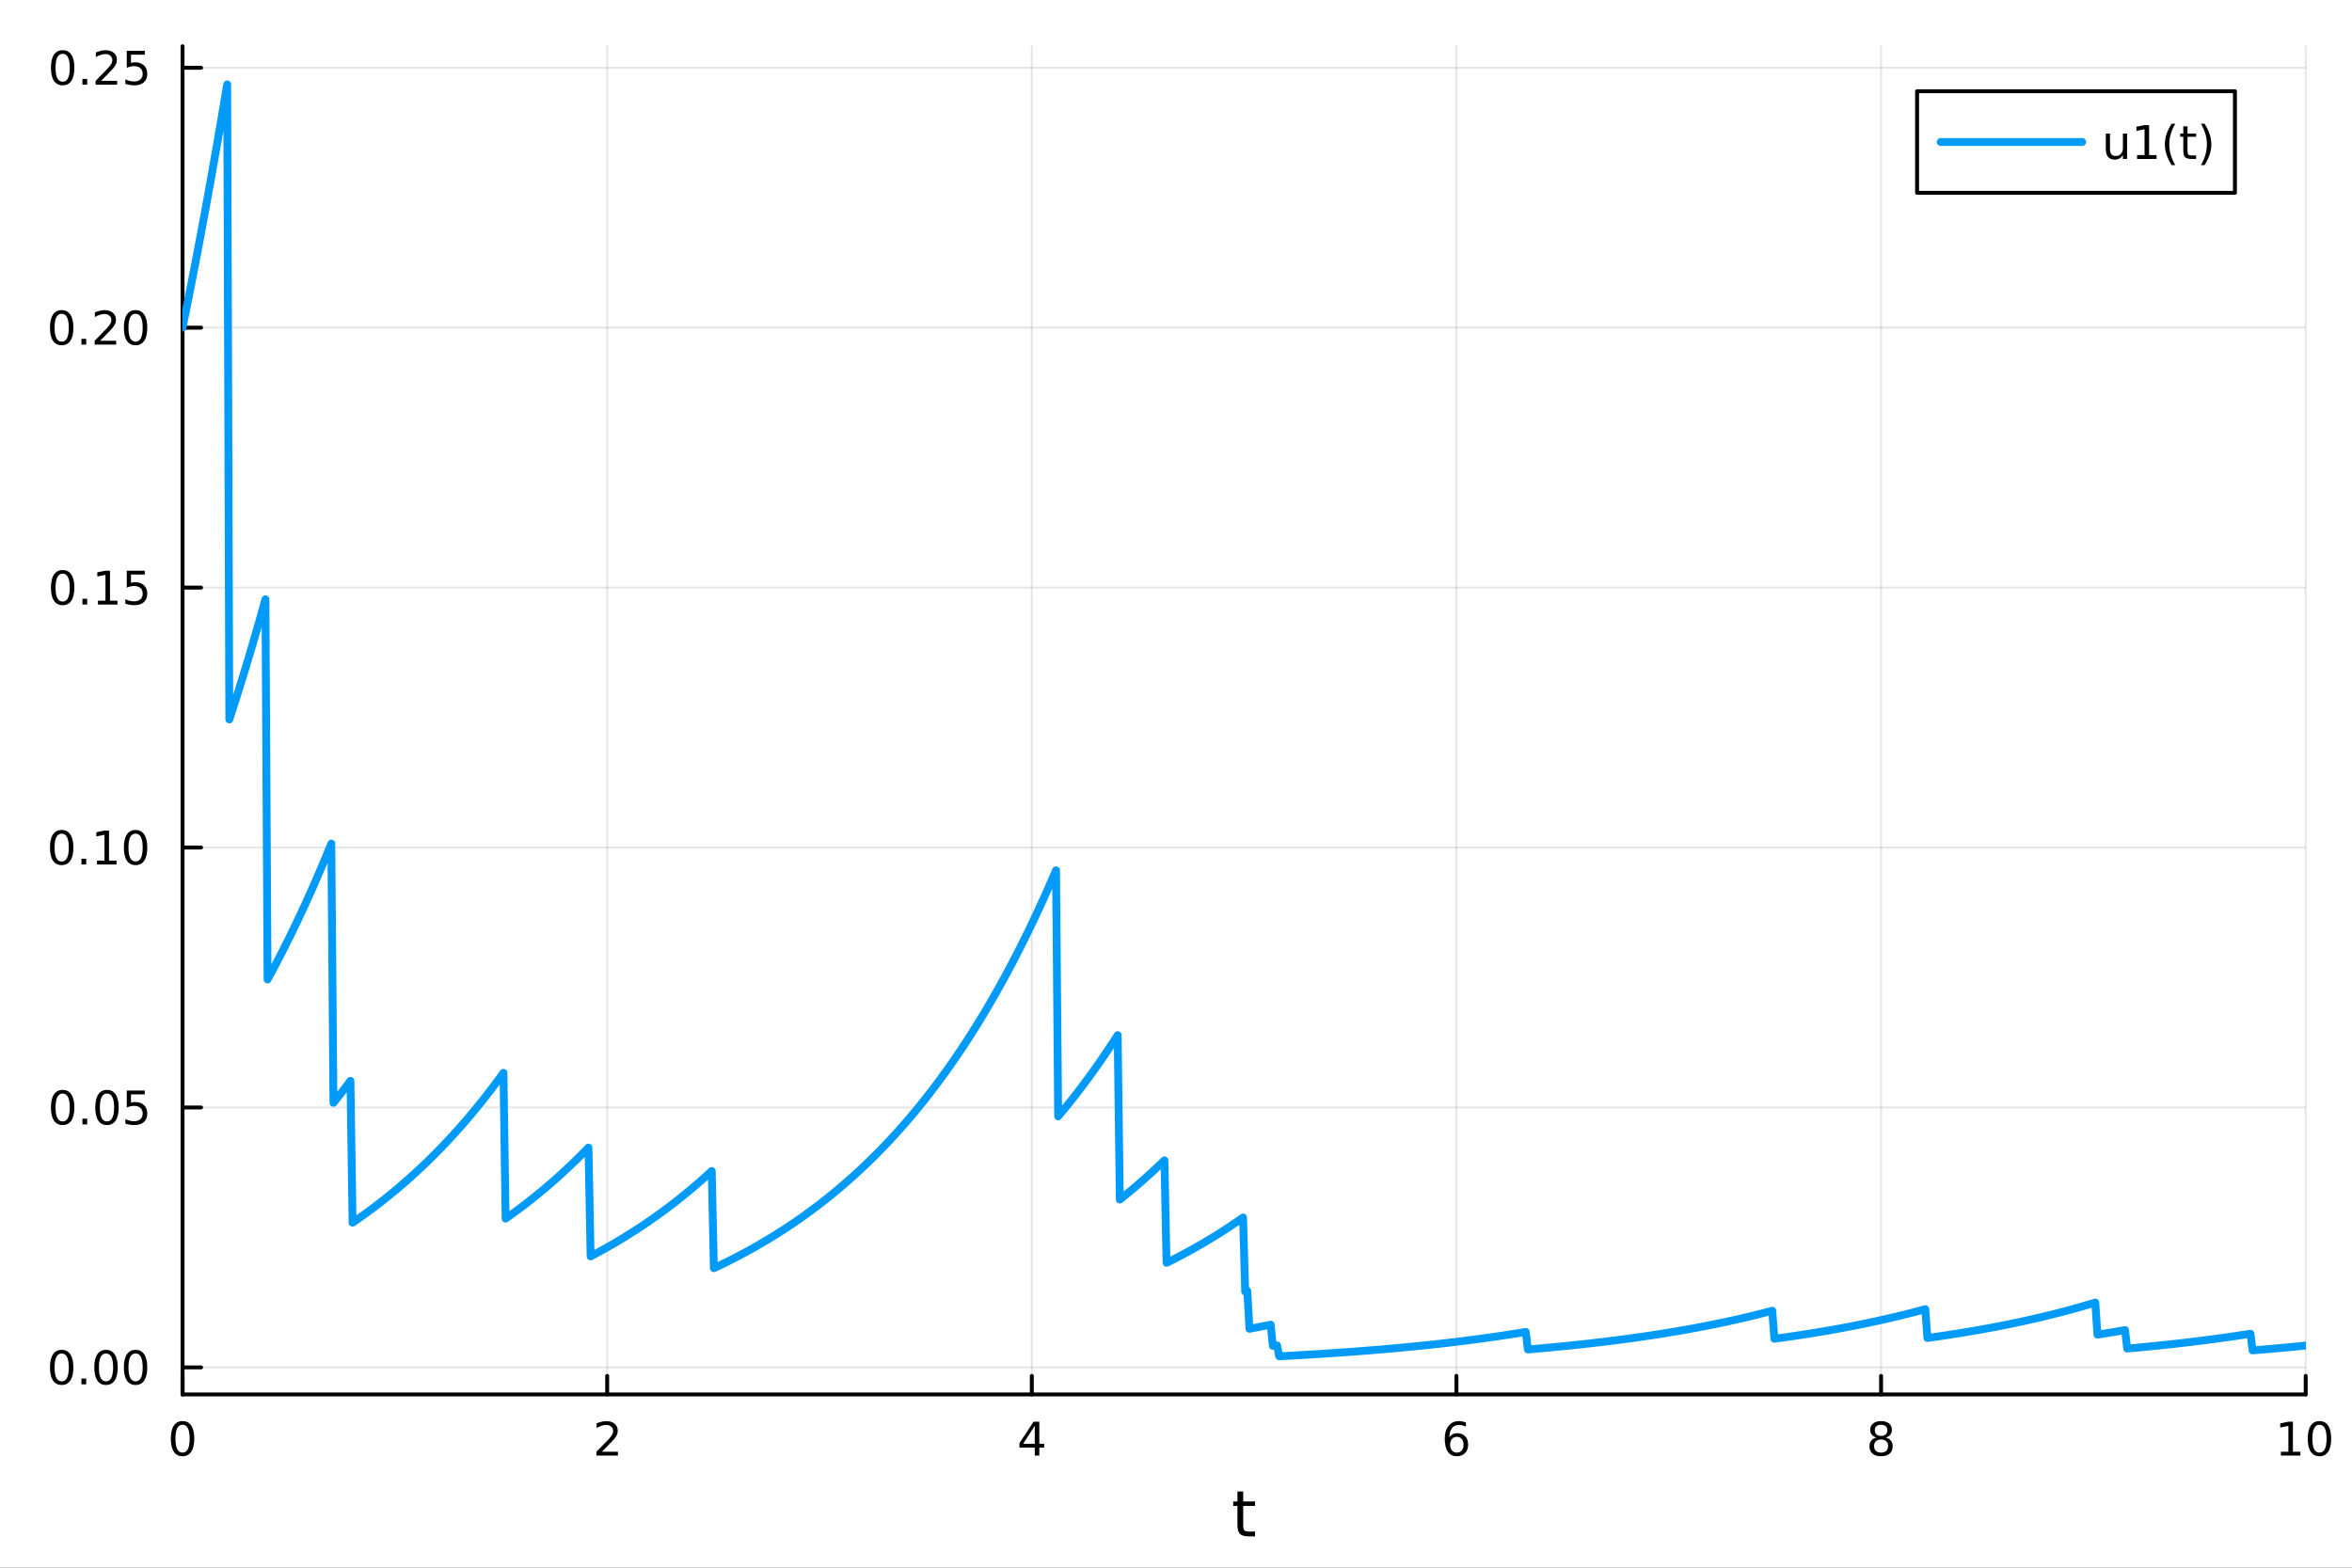 <?xml version="1.0" encoding="utf-8"?>
<svg xmlns="http://www.w3.org/2000/svg" xmlns:xlink="http://www.w3.org/1999/xlink" width="600" height="400" viewBox="0 0 2400 1600">
<rect x="0" y="0" width="2400" height="1600" fill="#333333" stroke="none"/>
<defs>
  <clipPath id="clip630">
    <rect x="0" y="0" width="2400" height="1600"/>
  </clipPath>
</defs>
<path clip-path="url(#clip630)" d="M0 1600 L2400 1600 L2400 0 L0 0  Z" fill="#ffffff" fill-rule="evenodd" fill-opacity="1"/>
<defs>
  <clipPath id="clip631">
    <rect x="480" y="0" width="1681" height="1600"/>
  </clipPath>
</defs>
<path clip-path="url(#clip630)" d="M186.274 1423.18 L2352.76 1423.18 L2352.76 47.244 L186.274 47.244  Z" fill="#ffffff" fill-rule="evenodd" fill-opacity="1"/>
<defs>
  <clipPath id="clip632">
    <rect x="186" y="47" width="2167" height="1377"/>
  </clipPath>
</defs>
<polyline clip-path="url(#clip632)" style="stroke:#000000; stroke-linecap:round; stroke-linejoin:round; stroke-width:2; stroke-opacity:0.1; fill:none" points="186.274,1423.18 186.274,47.244 "/>
<polyline clip-path="url(#clip632)" style="stroke:#000000; stroke-linecap:round; stroke-linejoin:round; stroke-width:2; stroke-opacity:0.1; fill:none" points="619.57,1423.18 619.57,47.244 "/>
<polyline clip-path="url(#clip632)" style="stroke:#000000; stroke-linecap:round; stroke-linejoin:round; stroke-width:2; stroke-opacity:0.1; fill:none" points="1052.87,1423.18 1052.87,47.244 "/>
<polyline clip-path="url(#clip632)" style="stroke:#000000; stroke-linecap:round; stroke-linejoin:round; stroke-width:2; stroke-opacity:0.1; fill:none" points="1486.16,1423.18 1486.16,47.244 "/>
<polyline clip-path="url(#clip632)" style="stroke:#000000; stroke-linecap:round; stroke-linejoin:round; stroke-width:2; stroke-opacity:0.1; fill:none" points="1919.46,1423.18 1919.46,47.244 "/>
<polyline clip-path="url(#clip632)" style="stroke:#000000; stroke-linecap:round; stroke-linejoin:round; stroke-width:2; stroke-opacity:0.1; fill:none" points="2352.76,1423.18 2352.76,47.244 "/>
<polyline clip-path="url(#clip630)" style="stroke:#000000; stroke-linecap:round; stroke-linejoin:round; stroke-width:4; stroke-opacity:1; fill:none" points="186.274,1423.18 2352.76,1423.18 "/>
<polyline clip-path="url(#clip630)" style="stroke:#000000; stroke-linecap:round; stroke-linejoin:round; stroke-width:4; stroke-opacity:1; fill:none" points="186.274,1423.18 186.274,1404.28 "/>
<polyline clip-path="url(#clip630)" style="stroke:#000000; stroke-linecap:round; stroke-linejoin:round; stroke-width:4; stroke-opacity:1; fill:none" points="619.57,1423.18 619.57,1404.28 "/>
<polyline clip-path="url(#clip630)" style="stroke:#000000; stroke-linecap:round; stroke-linejoin:round; stroke-width:4; stroke-opacity:1; fill:none" points="1052.87,1423.18 1052.87,1404.28 "/>
<polyline clip-path="url(#clip630)" style="stroke:#000000; stroke-linecap:round; stroke-linejoin:round; stroke-width:4; stroke-opacity:1; fill:none" points="1486.16,1423.18 1486.16,1404.28 "/>
<polyline clip-path="url(#clip630)" style="stroke:#000000; stroke-linecap:round; stroke-linejoin:round; stroke-width:4; stroke-opacity:1; fill:none" points="1919.46,1423.18 1919.46,1404.28 "/>
<polyline clip-path="url(#clip630)" style="stroke:#000000; stroke-linecap:round; stroke-linejoin:round; stroke-width:4; stroke-opacity:1; fill:none" points="2352.76,1423.18 2352.76,1404.28 "/>
<path clip-path="url(#clip630)" d="M186.274 1454.1 Q182.663 1454.1 180.834 1457.66 Q179.029 1461.2 179.029 1468.33 Q179.029 1475.44 180.834 1479.01 Q182.663 1482.55 186.274 1482.55 Q189.908 1482.55 191.714 1479.01 Q193.542 1475.44 193.542 1468.33 Q193.542 1461.2 191.714 1457.66 Q189.908 1454.1 186.274 1454.1 M186.274 1450.39 Q192.084 1450.39 195.14 1455 Q198.218 1459.58 198.218 1468.33 Q198.218 1477.06 195.14 1481.67 Q192.084 1486.25 186.274 1486.25 Q180.464 1486.25 177.385 1481.67 Q174.33 1477.06 174.33 1468.33 Q174.33 1459.58 177.385 1455 Q180.464 1450.39 186.274 1450.39 Z" fill="#000000" fill-rule="nonzero" fill-opacity="1" /><path clip-path="url(#clip630)" d="M614.223 1481.64 L630.543 1481.64 L630.543 1485.58 L608.598 1485.58 L608.598 1481.64 Q611.26 1478.89 615.844 1474.26 Q620.45 1469.61 621.631 1468.27 Q623.876 1465.74 624.756 1464.01 Q625.658 1462.25 625.658 1460.56 Q625.658 1457.8 623.714 1456.07 Q621.793 1454.33 618.691 1454.33 Q616.492 1454.33 614.038 1455.09 Q611.607 1455.86 608.83 1457.41 L608.83 1452.69 Q611.654 1451.55 614.107 1450.97 Q616.561 1450.39 618.598 1450.39 Q623.969 1450.39 627.163 1453.08 Q630.357 1455.77 630.357 1460.26 Q630.357 1462.39 629.547 1464.31 Q628.76 1466.2 626.654 1468.8 Q626.075 1469.47 622.973 1472.69 Q619.871 1475.88 614.223 1481.64 Z" fill="#000000" fill-rule="nonzero" fill-opacity="1" /><path clip-path="url(#clip630)" d="M1055.88 1455.09 L1044.07 1473.54 L1055.88 1473.54 L1055.88 1455.09 M1054.65 1451.02 L1060.53 1451.02 L1060.53 1473.54 L1065.46 1473.54 L1065.46 1477.43 L1060.53 1477.43 L1060.53 1485.58 L1055.88 1485.58 L1055.88 1477.43 L1040.27 1477.43 L1040.27 1472.92 L1054.65 1451.02 Z" fill="#000000" fill-rule="nonzero" fill-opacity="1" /><path clip-path="url(#clip630)" d="M1486.57 1466.44 Q1483.42 1466.44 1481.57 1468.59 Q1479.74 1470.74 1479.74 1474.49 Q1479.74 1478.22 1481.57 1480.39 Q1483.42 1482.55 1486.57 1482.55 Q1489.72 1482.55 1491.55 1480.39 Q1493.4 1478.22 1493.4 1474.49 Q1493.4 1470.74 1491.55 1468.59 Q1489.72 1466.44 1486.57 1466.44 M1495.85 1451.78 L1495.85 1456.04 Q1494.09 1455.21 1492.29 1454.77 Q1490.5 1454.33 1488.74 1454.33 Q1484.11 1454.33 1481.66 1457.45 Q1479.23 1460.58 1478.88 1466.9 Q1480.25 1464.89 1482.31 1463.82 Q1484.37 1462.73 1486.85 1462.73 Q1492.05 1462.73 1495.06 1465.9 Q1498.1 1469.05 1498.1 1474.49 Q1498.1 1479.82 1494.95 1483.03 Q1491.8 1486.25 1486.57 1486.25 Q1480.57 1486.25 1477.4 1481.67 Q1474.23 1477.06 1474.23 1468.33 Q1474.23 1460.14 1478.12 1455.28 Q1482.01 1450.39 1488.56 1450.39 Q1490.32 1450.39 1492.1 1450.74 Q1493.91 1451.09 1495.85 1451.78 Z" fill="#000000" fill-rule="nonzero" fill-opacity="1" /><path clip-path="url(#clip630)" d="M1919.46 1469.17 Q1916.13 1469.17 1914.2 1470.95 Q1912.31 1472.73 1912.31 1475.86 Q1912.31 1478.98 1914.2 1480.77 Q1916.13 1482.55 1919.46 1482.55 Q1922.79 1482.55 1924.71 1480.77 Q1926.64 1478.96 1926.64 1475.86 Q1926.64 1472.73 1924.71 1470.95 Q1922.82 1469.17 1919.46 1469.17 M1914.78 1467.18 Q1911.77 1466.44 1910.08 1464.38 Q1908.42 1462.32 1908.42 1459.35 Q1908.42 1455.21 1911.36 1452.8 Q1914.32 1450.39 1919.46 1450.39 Q1924.62 1450.39 1927.56 1452.8 Q1930.5 1455.21 1930.5 1459.35 Q1930.5 1462.32 1928.81 1464.38 Q1927.14 1466.44 1924.16 1467.18 Q1927.54 1467.96 1929.41 1470.26 Q1931.31 1472.55 1931.31 1475.86 Q1931.31 1480.88 1928.23 1483.57 Q1925.18 1486.25 1919.46 1486.25 Q1913.74 1486.25 1910.66 1483.57 Q1907.61 1480.88 1907.61 1475.86 Q1907.61 1472.55 1909.51 1470.26 Q1911.4 1467.96 1914.78 1467.18 M1913.07 1459.79 Q1913.07 1462.48 1914.74 1463.98 Q1916.43 1465.49 1919.46 1465.49 Q1922.47 1465.49 1924.16 1463.98 Q1925.87 1462.48 1925.87 1459.79 Q1925.87 1457.11 1924.16 1455.6 Q1922.47 1454.1 1919.46 1454.1 Q1916.43 1454.1 1914.74 1455.6 Q1913.07 1457.11 1913.07 1459.79 Z" fill="#000000" fill-rule="nonzero" fill-opacity="1" /><path clip-path="url(#clip630)" d="M2327.44 1481.64 L2335.08 1481.64 L2335.08 1455.28 L2326.77 1456.95 L2326.77 1452.69 L2335.04 1451.02 L2339.71 1451.02 L2339.71 1481.64 L2347.35 1481.64 L2347.35 1485.58 L2327.44 1485.58 L2327.44 1481.64 Z" fill="#000000" fill-rule="nonzero" fill-opacity="1" /><path clip-path="url(#clip630)" d="M2366.8 1454.1 Q2363.18 1454.1 2361.36 1457.66 Q2359.55 1461.2 2359.55 1468.33 Q2359.55 1475.44 2361.36 1479.01 Q2363.18 1482.55 2366.8 1482.55 Q2370.43 1482.55 2372.23 1479.01 Q2374.06 1475.44 2374.06 1468.33 Q2374.06 1461.2 2372.23 1457.66 Q2370.43 1454.1 2366.8 1454.1 M2366.8 1450.39 Q2372.61 1450.39 2375.66 1455 Q2378.74 1459.58 2378.74 1468.33 Q2378.74 1477.06 2375.66 1481.67 Q2372.61 1486.25 2366.8 1486.25 Q2360.99 1486.25 2357.91 1481.67 Q2354.85 1477.06 2354.85 1468.33 Q2354.85 1459.58 2357.91 1455 Q2360.99 1450.39 2366.8 1450.39 Z" fill="#000000" fill-rule="nonzero" fill-opacity="1" /><path clip-path="url(#clip630)" d="M1268.58 1522.27 L1268.58 1532.4 L1280.64 1532.4 L1280.64 1536.95 L1268.58 1536.95 L1268.58 1556.3 Q1268.58 1560.66 1269.75 1561.9 Q1270.96 1563.14 1274.62 1563.14 L1280.64 1563.14 L1280.64 1568.04 L1274.62 1568.04 Q1267.84 1568.04 1265.27 1565.53 Q1262.69 1562.98 1262.69 1556.3 L1262.69 1536.95 L1258.39 1536.95 L1258.39 1532.4 L1262.69 1532.4 L1262.69 1522.27 L1268.58 1522.27 Z" fill="#000000" fill-rule="nonzero" fill-opacity="1" /><polyline clip-path="url(#clip632)" style="stroke:#000000; stroke-linecap:round; stroke-linejoin:round; stroke-width:2; stroke-opacity:0.1; fill:none" points="186.274,1395.58 2352.76,1395.58 "/>
<polyline clip-path="url(#clip632)" style="stroke:#000000; stroke-linecap:round; stroke-linejoin:round; stroke-width:2; stroke-opacity:0.1; fill:none" points="186.274,1130.29 2352.76,1130.29 "/>
<polyline clip-path="url(#clip632)" style="stroke:#000000; stroke-linecap:round; stroke-linejoin:round; stroke-width:2; stroke-opacity:0.1; fill:none" points="186.274,865.002 2352.76,865.002 "/>
<polyline clip-path="url(#clip632)" style="stroke:#000000; stroke-linecap:round; stroke-linejoin:round; stroke-width:2; stroke-opacity:0.1; fill:none" points="186.274,599.715 2352.76,599.715 "/>
<polyline clip-path="url(#clip632)" style="stroke:#000000; stroke-linecap:round; stroke-linejoin:round; stroke-width:2; stroke-opacity:0.1; fill:none" points="186.274,334.428 2352.76,334.428 "/>
<polyline clip-path="url(#clip632)" style="stroke:#000000; stroke-linecap:round; stroke-linejoin:round; stroke-width:2; stroke-opacity:0.1; fill:none" points="186.274,69.141 2352.76,69.141 "/>
<polyline clip-path="url(#clip630)" style="stroke:#000000; stroke-linecap:round; stroke-linejoin:round; stroke-width:4; stroke-opacity:1; fill:none" points="186.274,1423.18 186.274,47.244 "/>
<polyline clip-path="url(#clip630)" style="stroke:#000000; stroke-linecap:round; stroke-linejoin:round; stroke-width:4; stroke-opacity:1; fill:none" points="186.274,1395.58 205.172,1395.58 "/>
<polyline clip-path="url(#clip630)" style="stroke:#000000; stroke-linecap:round; stroke-linejoin:round; stroke-width:4; stroke-opacity:1; fill:none" points="186.274,1130.29 205.172,1130.29 "/>
<polyline clip-path="url(#clip630)" style="stroke:#000000; stroke-linecap:round; stroke-linejoin:round; stroke-width:4; stroke-opacity:1; fill:none" points="186.274,865.002 205.172,865.002 "/>
<polyline clip-path="url(#clip630)" style="stroke:#000000; stroke-linecap:round; stroke-linejoin:round; stroke-width:4; stroke-opacity:1; fill:none" points="186.274,599.715 205.172,599.715 "/>
<polyline clip-path="url(#clip630)" style="stroke:#000000; stroke-linecap:round; stroke-linejoin:round; stroke-width:4; stroke-opacity:1; fill:none" points="186.274,334.428 205.172,334.428 "/>
<polyline clip-path="url(#clip630)" style="stroke:#000000; stroke-linecap:round; stroke-linejoin:round; stroke-width:4; stroke-opacity:1; fill:none" points="186.274,69.141 205.172,69.141 "/>
<path clip-path="url(#clip630)" d="M62.937 1381.38 Q59.325 1381.38 57.497 1384.94 Q55.691 1388.48 55.691 1395.61 Q55.691 1402.72 57.497 1406.28 Q59.325 1409.82 62.937 1409.82 Q66.571 1409.82 68.376 1406.28 Q70.205 1402.72 70.205 1395.61 Q70.205 1388.48 68.376 1384.94 Q66.571 1381.38 62.937 1381.38 M62.937 1377.67 Q68.747 1377.67 71.802 1382.28 Q74.881 1386.86 74.881 1395.61 Q74.881 1404.34 71.802 1408.94 Q68.747 1413.53 62.937 1413.53 Q57.126 1413.53 54.048 1408.94 Q50.992 1404.34 50.992 1395.61 Q50.992 1386.86 54.048 1382.28 Q57.126 1377.67 62.937 1377.67 Z" fill="#000000" fill-rule="nonzero" fill-opacity="1" /><path clip-path="url(#clip630)" d="M83.098 1406.98 L87.983 1406.98 L87.983 1412.86 L83.098 1412.86 L83.098 1406.98 Z" fill="#000000" fill-rule="nonzero" fill-opacity="1" /><path clip-path="url(#clip630)" d="M108.168 1381.38 Q104.557 1381.38 102.728 1384.94 Q100.922 1388.48 100.922 1395.61 Q100.922 1402.72 102.728 1406.28 Q104.557 1409.82 108.168 1409.82 Q111.802 1409.82 113.608 1406.28 Q115.436 1402.72 115.436 1395.61 Q115.436 1388.48 113.608 1384.94 Q111.802 1381.38 108.168 1381.38 M108.168 1377.67 Q113.978 1377.67 117.033 1382.28 Q120.112 1386.86 120.112 1395.61 Q120.112 1404.34 117.033 1408.94 Q113.978 1413.53 108.168 1413.53 Q102.358 1413.53 99.279 1408.94 Q96.223 1404.34 96.223 1395.61 Q96.223 1386.86 99.279 1382.28 Q102.358 1377.67 108.168 1377.67 Z" fill="#000000" fill-rule="nonzero" fill-opacity="1" /><path clip-path="url(#clip630)" d="M138.33 1381.38 Q134.719 1381.38 132.89 1384.94 Q131.084 1388.48 131.084 1395.61 Q131.084 1402.72 132.89 1406.28 Q134.719 1409.82 138.33 1409.82 Q141.964 1409.82 143.769 1406.28 Q145.598 1402.72 145.598 1395.61 Q145.598 1388.48 143.769 1384.94 Q141.964 1381.38 138.33 1381.38 M138.33 1377.67 Q144.14 1377.67 147.195 1382.28 Q150.274 1386.86 150.274 1395.61 Q150.274 1404.34 147.195 1408.94 Q144.14 1413.53 138.33 1413.53 Q132.519 1413.53 129.441 1408.94 Q126.385 1404.34 126.385 1395.61 Q126.385 1386.86 129.441 1382.28 Q132.519 1377.67 138.33 1377.67 Z" fill="#000000" fill-rule="nonzero" fill-opacity="1" /><path clip-path="url(#clip630)" d="M63.932 1116.09 Q60.321 1116.09 58.492 1119.65 Q56.687 1123.19 56.687 1130.32 Q56.687 1137.43 58.492 1141 Q60.321 1144.54 63.932 1144.54 Q67.566 1144.54 69.372 1141 Q71.2 1137.43 71.2 1130.32 Q71.2 1123.19 69.372 1119.65 Q67.566 1116.09 63.932 1116.09 M63.932 1112.38 Q69.742 1112.38 72.798 1116.99 Q75.876 1121.57 75.876 1130.32 Q75.876 1139.05 72.798 1143.66 Q69.742 1148.24 63.932 1148.24 Q58.122 1148.24 55.043 1143.66 Q51.987 1139.05 51.987 1130.32 Q51.987 1121.57 55.043 1116.99 Q58.122 1112.38 63.932 1112.38 Z" fill="#000000" fill-rule="nonzero" fill-opacity="1" /><path clip-path="url(#clip630)" d="M84.094 1141.69 L88.978 1141.69 L88.978 1147.57 L84.094 1147.57 L84.094 1141.69 Z" fill="#000000" fill-rule="nonzero" fill-opacity="1" /><path clip-path="url(#clip630)" d="M109.163 1116.09 Q105.552 1116.09 103.723 1119.65 Q101.918 1123.19 101.918 1130.32 Q101.918 1137.43 103.723 1141 Q105.552 1144.54 109.163 1144.54 Q112.797 1144.54 114.603 1141 Q116.432 1137.43 116.432 1130.32 Q116.432 1123.19 114.603 1119.65 Q112.797 1116.09 109.163 1116.09 M109.163 1112.38 Q114.973 1112.38 118.029 1116.99 Q121.107 1121.57 121.107 1130.32 Q121.107 1139.05 118.029 1143.66 Q114.973 1148.24 109.163 1148.24 Q103.353 1148.24 100.274 1143.66 Q97.219 1139.05 97.219 1130.32 Q97.219 1121.57 100.274 1116.99 Q103.353 1112.38 109.163 1112.38 Z" fill="#000000" fill-rule="nonzero" fill-opacity="1" /><path clip-path="url(#clip630)" d="M129.371 1113.01 L147.728 1113.01 L147.728 1116.94 L133.654 1116.94 L133.654 1125.42 Q134.672 1125.07 135.691 1124.91 Q136.709 1124.72 137.728 1124.72 Q143.515 1124.72 146.894 1127.89 Q150.274 1131.07 150.274 1136.48 Q150.274 1142.06 146.802 1145.16 Q143.33 1148.24 137.01 1148.24 Q134.834 1148.24 132.566 1147.87 Q130.32 1147.5 127.913 1146.76 L127.913 1142.06 Q129.996 1143.19 132.219 1143.75 Q134.441 1144.31 136.918 1144.31 Q140.922 1144.31 143.26 1142.2 Q145.598 1140.09 145.598 1136.48 Q145.598 1132.87 143.26 1130.76 Q140.922 1128.66 136.918 1128.66 Q135.043 1128.66 133.168 1129.07 Q131.316 1129.49 129.371 1130.37 L129.371 1113.01 Z" fill="#000000" fill-rule="nonzero" fill-opacity="1" /><path clip-path="url(#clip630)" d="M62.937 850.801 Q59.325 850.801 57.497 854.366 Q55.691 857.908 55.691 865.037 Q55.691 872.144 57.497 875.708 Q59.325 879.25 62.937 879.25 Q66.571 879.25 68.376 875.708 Q70.205 872.144 70.205 865.037 Q70.205 857.908 68.376 854.366 Q66.571 850.801 62.937 850.801 M62.937 847.097 Q68.747 847.097 71.802 851.704 Q74.881 856.287 74.881 865.037 Q74.881 873.764 71.802 878.37 Q68.747 882.954 62.937 882.954 Q57.126 882.954 54.048 878.37 Q50.992 873.764 50.992 865.037 Q50.992 856.287 54.048 851.704 Q57.126 847.097 62.937 847.097 Z" fill="#000000" fill-rule="nonzero" fill-opacity="1" /><path clip-path="url(#clip630)" d="M83.098 876.403 L87.983 876.403 L87.983 882.282 L83.098 882.282 L83.098 876.403 Z" fill="#000000" fill-rule="nonzero" fill-opacity="1" /><path clip-path="url(#clip630)" d="M98.978 878.347 L106.617 878.347 L106.617 851.982 L98.307 853.648 L98.307 849.389 L106.571 847.722 L111.246 847.722 L111.246 878.347 L118.885 878.347 L118.885 882.282 L98.978 882.282 L98.978 878.347 Z" fill="#000000" fill-rule="nonzero" fill-opacity="1" /><path clip-path="url(#clip630)" d="M138.33 850.801 Q134.719 850.801 132.89 854.366 Q131.084 857.908 131.084 865.037 Q131.084 872.144 132.89 875.708 Q134.719 879.25 138.33 879.25 Q141.964 879.25 143.769 875.708 Q145.598 872.144 145.598 865.037 Q145.598 857.908 143.769 854.366 Q141.964 850.801 138.33 850.801 M138.33 847.097 Q144.14 847.097 147.195 851.704 Q150.274 856.287 150.274 865.037 Q150.274 873.764 147.195 878.37 Q144.14 882.954 138.33 882.954 Q132.519 882.954 129.441 878.37 Q126.385 873.764 126.385 865.037 Q126.385 856.287 129.441 851.704 Q132.519 847.097 138.33 847.097 Z" fill="#000000" fill-rule="nonzero" fill-opacity="1" /><path clip-path="url(#clip630)" d="M63.932 585.514 Q60.321 585.514 58.492 589.079 Q56.687 592.62 56.687 599.75 Q56.687 606.856 58.492 610.421 Q60.321 613.963 63.932 613.963 Q67.566 613.963 69.372 610.421 Q71.2 606.856 71.2 599.75 Q71.2 592.62 69.372 589.079 Q67.566 585.514 63.932 585.514 M63.932 581.81 Q69.742 581.81 72.798 586.417 Q75.876 591 75.876 599.75 Q75.876 608.477 72.798 613.083 Q69.742 617.667 63.932 617.667 Q58.122 617.667 55.043 613.083 Q51.987 608.477 51.987 599.75 Q51.987 591 55.043 586.417 Q58.122 581.81 63.932 581.81 Z" fill="#000000" fill-rule="nonzero" fill-opacity="1" /><path clip-path="url(#clip630)" d="M84.094 611.116 L88.978 611.116 L88.978 616.995 L84.094 616.995 L84.094 611.116 Z" fill="#000000" fill-rule="nonzero" fill-opacity="1" /><path clip-path="url(#clip630)" d="M99.973 613.06 L107.612 613.06 L107.612 586.695 L99.302 588.361 L99.302 584.102 L107.566 582.435 L112.242 582.435 L112.242 613.06 L119.881 613.06 L119.881 616.995 L99.973 616.995 L99.973 613.06 Z" fill="#000000" fill-rule="nonzero" fill-opacity="1" /><path clip-path="url(#clip630)" d="M129.371 582.435 L147.728 582.435 L147.728 586.37 L133.654 586.37 L133.654 594.843 Q134.672 594.495 135.691 594.333 Q136.709 594.148 137.728 594.148 Q143.515 594.148 146.894 597.319 Q150.274 600.491 150.274 605.907 Q150.274 611.486 146.802 614.588 Q143.33 617.667 137.01 617.667 Q134.834 617.667 132.566 617.296 Q130.32 616.926 127.913 616.185 L127.913 611.486 Q129.996 612.62 132.219 613.176 Q134.441 613.731 136.918 613.731 Q140.922 613.731 143.26 611.625 Q145.598 609.518 145.598 605.907 Q145.598 602.296 143.26 600.19 Q140.922 598.083 136.918 598.083 Q135.043 598.083 133.168 598.5 Q131.316 598.917 129.371 599.796 L129.371 582.435 Z" fill="#000000" fill-rule="nonzero" fill-opacity="1" /><path clip-path="url(#clip630)" d="M62.937 320.227 Q59.325 320.227 57.497 323.792 Q55.691 327.333 55.691 334.463 Q55.691 341.569 57.497 345.134 Q59.325 348.676 62.937 348.676 Q66.571 348.676 68.376 345.134 Q70.205 341.569 70.205 334.463 Q70.205 327.333 68.376 323.792 Q66.571 320.227 62.937 320.227 M62.937 316.523 Q68.747 316.523 71.802 321.13 Q74.881 325.713 74.881 334.463 Q74.881 343.19 71.802 347.796 Q68.747 352.379 62.937 352.379 Q57.126 352.379 54.048 347.796 Q50.992 343.19 50.992 334.463 Q50.992 325.713 54.048 321.13 Q57.126 316.523 62.937 316.523 Z" fill="#000000" fill-rule="nonzero" fill-opacity="1" /><path clip-path="url(#clip630)" d="M83.098 345.828 L87.983 345.828 L87.983 351.708 L83.098 351.708 L83.098 345.828 Z" fill="#000000" fill-rule="nonzero" fill-opacity="1" /><path clip-path="url(#clip630)" d="M102.196 347.773 L118.515 347.773 L118.515 351.708 L96.571 351.708 L96.571 347.773 Q99.233 345.018 103.816 340.389 Q108.422 335.736 109.603 334.393 Q111.848 331.87 112.728 330.134 Q113.631 328.375 113.631 326.685 Q113.631 323.93 111.686 322.194 Q109.765 320.458 106.663 320.458 Q104.464 320.458 102.01 321.222 Q99.58 321.986 96.802 323.537 L96.802 318.815 Q99.626 317.68 102.08 317.102 Q104.534 316.523 106.571 316.523 Q111.941 316.523 115.135 319.208 Q118.33 321.893 118.33 326.384 Q118.33 328.514 117.52 330.435 Q116.733 332.333 114.626 334.926 Q114.047 335.597 110.946 338.815 Q107.844 342.009 102.196 347.773 Z" fill="#000000" fill-rule="nonzero" fill-opacity="1" /><path clip-path="url(#clip630)" d="M138.33 320.227 Q134.719 320.227 132.89 323.792 Q131.084 327.333 131.084 334.463 Q131.084 341.569 132.89 345.134 Q134.719 348.676 138.33 348.676 Q141.964 348.676 143.769 345.134 Q145.598 341.569 145.598 334.463 Q145.598 327.333 143.769 323.792 Q141.964 320.227 138.33 320.227 M138.33 316.523 Q144.14 316.523 147.195 321.13 Q150.274 325.713 150.274 334.463 Q150.274 343.19 147.195 347.796 Q144.14 352.379 138.33 352.379 Q132.519 352.379 129.441 347.796 Q126.385 343.19 126.385 334.463 Q126.385 325.713 129.441 321.13 Q132.519 316.523 138.33 316.523 Z" fill="#000000" fill-rule="nonzero" fill-opacity="1" /><path clip-path="url(#clip630)" d="M63.932 54.94 Q60.321 54.94 58.492 58.504 Q56.687 62.046 56.687 69.176 Q56.687 76.282 58.492 79.847 Q60.321 83.388 63.932 83.388 Q67.566 83.388 69.372 79.847 Q71.2 76.282 71.2 69.176 Q71.2 62.046 69.372 58.504 Q67.566 54.94 63.932 54.94 M63.932 51.236 Q69.742 51.236 72.798 55.842 Q75.876 60.426 75.876 69.176 Q75.876 77.902 72.798 82.509 Q69.742 87.092 63.932 87.092 Q58.122 87.092 55.043 82.509 Q51.987 77.902 51.987 69.176 Q51.987 60.426 55.043 55.842 Q58.122 51.236 63.932 51.236 Z" fill="#000000" fill-rule="nonzero" fill-opacity="1" /><path clip-path="url(#clip630)" d="M84.094 80.541 L88.978 80.541 L88.978 86.421 L84.094 86.421 L84.094 80.541 Z" fill="#000000" fill-rule="nonzero" fill-opacity="1" /><path clip-path="url(#clip630)" d="M103.191 82.486 L119.51 82.486 L119.51 86.421 L97.566 86.421 L97.566 82.486 Q100.228 79.731 104.811 75.102 Q109.418 70.449 110.598 69.106 Q112.844 66.583 113.723 64.847 Q114.626 63.088 114.626 61.398 Q114.626 58.643 112.682 56.907 Q110.76 55.171 107.658 55.171 Q105.459 55.171 103.006 55.935 Q100.575 56.699 97.797 58.25 L97.797 53.528 Q100.621 52.393 103.075 51.815 Q105.529 51.236 107.566 51.236 Q112.936 51.236 116.131 53.921 Q119.325 56.606 119.325 61.097 Q119.325 63.227 118.515 65.148 Q117.728 67.046 115.621 69.639 Q115.043 70.31 111.941 73.527 Q108.839 76.722 103.191 82.486 Z" fill="#000000" fill-rule="nonzero" fill-opacity="1" /><path clip-path="url(#clip630)" d="M129.371 51.861 L147.728 51.861 L147.728 55.796 L133.654 55.796 L133.654 64.268 Q134.672 63.921 135.691 63.759 Q136.709 63.574 137.728 63.574 Q143.515 63.574 146.894 66.745 Q150.274 69.916 150.274 75.333 Q150.274 80.912 146.802 84.013 Q143.33 87.092 137.01 87.092 Q134.834 87.092 132.566 86.722 Q130.32 86.351 127.913 85.611 L127.913 80.912 Q129.996 82.046 132.219 82.602 Q134.441 83.157 136.918 83.157 Q140.922 83.157 143.26 81.05 Q145.598 78.944 145.598 75.333 Q145.598 71.722 143.26 69.615 Q140.922 67.509 136.918 67.509 Q135.043 67.509 133.168 67.926 Q131.316 68.342 129.371 69.222 L129.371 51.861 Z" fill="#000000" fill-rule="nonzero" fill-opacity="1" /><polyline clip-path="url(#clip632)" style="stroke:#009af9; stroke-linecap:round; stroke-linejoin:round; stroke-width:8; stroke-opacity:1; fill:none" points="186.274,334.428 188.443,323.753 190.611,312.97 192.78,302.078 194.949,291.078 197.117,279.966 199.286,268.743 201.455,257.406 203.623,245.956 205.792,234.391 207.961,222.709 210.129,210.909 212.298,198.991 214.466,186.953 216.635,174.794 218.804,162.513 220.972,150.108 223.141,137.578 225.31,124.922 227.478,112.139 229.647,99.227 231.816,86.186 233.984,734.295 236.153,727.642 238.322,720.923 240.49,714.135 242.659,707.28 244.828,700.355 246.996,693.361 249.165,686.297 251.334,679.161 253.502,671.954 255.671,664.674 257.839,657.321 260.008,649.894 262.177,642.392 264.345,634.815 266.514,627.161 268.683,619.431 270.851,611.623 273.02,999.656 275.189,995.673 277.357,991.65 279.526,987.587 281.695,983.482 283.863,979.336 286.032,975.149 288.201,970.919 290.369,966.647 292.538,962.332 294.707,957.973 296.875,953.571 299.044,949.124 301.212,944.633 303.381,940.096 305.55,935.514 307.718,930.885 309.887,926.211 312.056,921.489 314.224,916.719 316.393,911.902 318.562,907.036 320.73,902.121 322.899,897.157 325.068,892.142 327.236,887.078 329.405,881.962 331.574,876.795 333.742,871.576 335.911,866.304 338.08,860.98 340.248,1125.59 342.417,1122.87 344.585,1120.13 346.754,1117.36 348.923,1114.56 351.091,1111.73 353.26,1108.88 355.429,1105.99 357.597,1103.08 359.766,1247.86 361.935,1246.37 364.103,1244.87 366.272,1243.35 368.441,1241.82 370.609,1240.28 372.778,1238.71 374.947,1237.13 377.115,1235.54 379.284,1233.93 381.453,1232.3 383.621,1230.66 385.79,1229 387.959,1227.33 390.127,1225.63 392.296,1223.92 394.464,1222.2 396.633,1220.45 398.802,1218.69 400.97,1216.91 403.139,1215.11 405.308,1213.3 407.476,1211.47 409.645,1209.61 411.814,1207.74 413.982,1205.85 416.151,1203.94 418.32,1202.02 420.488,1200.07 422.657,1198.1 424.826,1196.12 426.994,1194.11 429.163,1192.08 431.332,1190.04 433.5,1187.97 435.669,1185.88 437.837,1183.77 440.006,1181.64 442.175,1179.49 444.343,1177.31 446.512,1175.12 448.681,1172.9 450.849,1170.66 453.018,1168.4 455.187,1166.11 457.355,1163.8 459.524,1161.47 461.693,1159.11 463.861,1156.74 466.03,1154.33 468.199,1151.91 470.367,1149.45 472.536,1146.98 474.705,1144.48 476.873,1141.95 479.042,1139.4 481.21,1136.82 483.379,1134.22 485.548,1131.59 487.716,1128.93 489.885,1126.25 492.054,1123.54 494.222,1120.81 496.391,1118.04 498.56,1115.25 500.728,1112.43 502.897,1109.58 505.066,1106.7 507.234,1103.8 509.403,1100.86 511.572,1097.9 513.74,1094.9 515.909,1243.73 518.078,1242.2 520.246,1240.66 522.415,1239.1 524.583,1237.52 526.752,1235.93 528.921,1234.33 531.089,1232.71 533.258,1231.07 535.427,1229.41 537.595,1227.74 539.764,1226.05 541.933,1224.35 544.101,1222.62 546.27,1220.88 548.439,1219.13 550.607,1217.35 552.776,1215.56 554.945,1213.75 557.113,1211.92 559.282,1210.07 561.451,1208.2 563.619,1206.32 565.788,1204.41 567.956,1202.49 570.125,1200.55 572.294,1198.59 574.462,1196.61 576.631,1194.6 578.8,1192.58 580.968,1190.54 583.137,1188.48 585.306,1186.39 587.474,1184.29 589.643,1182.16 591.812,1180.02 593.98,1177.85 596.149,1175.66 598.318,1173.44 600.486,1171.21 602.655,1282.26 604.824,1281.12 606.992,1279.97 609.161,1278.81 611.33,1277.64 613.498,1276.45 615.667,1275.25 617.835,1274.04 620.004,1272.82 622.173,1271.58 624.341,1270.34 626.51,1269.08 628.679,1267.8 630.847,1266.52 633.016,1265.22 635.185,1263.91 637.353,1262.58 639.522,1261.24 641.691,1259.89 643.859,1258.53 646.028,1257.15 648.197,1255.76 650.365,1254.35 652.534,1252.93 654.703,1251.49 656.871,1250.04 659.04,1248.58 661.208,1247.1 663.377,1245.61 665.546,1244.1 667.714,1242.58 669.883,1241.04 672.052,1239.48 674.22,1237.91 676.389,1236.33 678.558,1234.72 680.726,1233.1 682.895,1231.47 685.064,1229.82 687.232,1228.15 689.401,1226.47 691.57,1224.77 693.738,1223.05 695.907,1221.31 698.076,1219.56 700.244,1217.79 702.413,1216 704.581,1214.19 706.75,1212.37 708.919,1210.52 711.087,1208.66 713.256,1206.78 715.425,1204.88 717.593,1202.97 719.762,1201.03 721.931,1199.07 724.099,1197.09 726.268,1195.1 728.437,1294.33 730.605,1293.31 732.774,1292.28 734.943,1291.24 737.111,1290.19 739.28,1289.13 741.449,1288.06 743.617,1286.98 745.786,1285.89 747.954,1284.78 750.123,1283.67 752.292,1282.54 754.46,1281.41 756.629,1280.26 758.798,1279.1 760.966,1277.93 763.135,1276.74 765.304,1275.55 767.472,1274.34 769.641,1273.12 771.81,1271.89 773.978,1270.64 776.147,1269.39 778.316,1268.12 780.484,1266.83 782.653,1265.54 784.822,1264.23 786.99,1262.91 789.159,1261.57 791.328,1260.23 793.496,1258.86 795.665,1257.49 797.833,1256.1 800.002,1254.7 802.171,1253.28 804.339,1251.85 806.508,1250.4 808.677,1248.94 810.845,1247.47 813.014,1245.98 815.183,1244.47 817.351,1242.95 819.52,1241.42 821.689,1239.86 823.857,1238.3 826.026,1236.72 828.195,1235.12 830.363,1233.5 832.532,1231.87 834.701,1230.23 836.869,1228.56 839.038,1226.88 841.206,1225.19 843.375,1223.47 845.544,1221.74 847.712,1219.99 849.881,1218.22 852.05,1216.44 854.218,1214.64 856.387,1212.82 858.556,1210.98 860.724,1209.12 862.893,1207.25 865.062,1205.35 867.23,1203.44 869.399,1201.5 871.568,1199.55 873.736,1197.58 875.905,1195.59 878.074,1193.58 880.242,1191.54 882.411,1189.49 884.579,1187.42 886.748,1185.32 888.917,1183.21 891.085,1181.07 893.254,1178.91 895.423,1176.73 897.591,1174.53 899.76,1172.31 901.929,1170.06 904.097,1167.79 906.266,1165.5 908.435,1163.19 910.603,1160.85 912.772,1158.49 914.941,1156.1 917.109,1153.69 919.278,1151.26 921.447,1148.8 923.615,1146.32 925.784,1143.81 927.952,1141.28 930.121,1138.72 932.29,1136.14 934.458,1133.53 936.627,1130.89 938.796,1128.23 940.964,1125.54 943.133,1122.82 945.302,1120.08 947.47,1117.31 949.639,1114.51 951.808,1111.68 953.976,1108.83 956.145,1105.94 958.314,1103.03 960.482,1100.08 962.651,1097.11 964.82,1094.11 966.988,1091.07 969.157,1088.01 971.326,1084.92 973.494,1081.79 975.663,1078.64 977.831,1075.45 980,1072.23 982.169,1068.97 984.337,1065.69 986.506,1062.37 988.675,1059.02 990.843,1055.63 993.012,1052.21 995.181,1048.76 997.349,1045.27 999.518,1041.74 1001.69,1038.18 1003.86,1034.59 1006.02,1030.96 1008.19,1027.29 1010.36,1023.58 1012.53,1019.84 1014.7,1016.06 1016.87,1012.24 1019.04,1008.38 1021.2,1004.49 1023.37,1000.56 1025.54,996.581 1027.71,992.567 1029.88,988.513 1032.05,984.418 1034.22,980.282 1036.39,976.104 1038.55,971.884 1040.72,967.621 1042.89,963.316 1045.06,958.967 1047.23,954.575 1049.4,950.138 1051.57,945.657 1053.73,941.131 1055.9,936.559 1058.07,931.941 1060.24,927.277 1062.41,922.565 1064.58,917.807 1066.75,913 1068.91,908.145 1071.08,903.241 1073.25,898.288 1075.42,893.286 1077.59,888.232 1079.76,1139.35 1081.93,1136.77 1084.1,1134.17 1086.26,1131.54 1088.43,1128.89 1090.6,1126.2 1092.77,1123.49 1094.94,1120.75 1097.11,1117.99 1099.28,1115.2 1101.44,1112.38 1103.61,1109.53 1105.78,1106.65 1107.95,1103.74 1110.12,1100.81 1112.29,1097.84 1114.46,1094.85 1116.63,1091.82 1118.79,1088.77 1120.96,1085.68 1123.13,1082.56 1125.3,1079.41 1127.47,1076.23 1129.64,1073.02 1131.81,1069.77 1133.97,1066.5 1136.14,1063.19 1138.31,1059.84 1140.48,1056.46 1142.65,1224.31 1144.82,1222.59 1146.99,1220.85 1149.15,1219.09 1151.32,1217.32 1153.49,1215.52 1155.66,1213.71 1157.83,1211.88 1160,1210.04 1162.17,1208.17 1164.34,1206.28 1166.5,1204.38 1168.67,1202.46 1170.84,1200.51 1173.01,1198.55 1175.18,1196.57 1177.35,1194.57 1179.52,1192.54 1181.68,1190.5 1183.85,1188.44 1186.02,1186.35 1188.19,1184.25 1190.36,1288.85 1192.53,1287.78 1194.7,1286.69 1196.87,1285.6 1199.03,1284.49 1201.2,1283.37 1203.37,1282.24 1205.54,1281.1 1207.71,1279.95 1209.88,1278.79 1212.05,1277.61 1214.21,1276.43 1216.38,1275.23 1218.55,1274.02 1220.72,1272.79 1222.89,1271.56 1225.06,1270.31 1227.23,1269.05 1229.39,1267.78 1231.56,1266.49 1233.73,1265.19 1235.9,1263.88 1238.07,1262.56 1240.24,1261.22 1242.41,1259.87 1244.58,1258.5 1246.74,1257.12 1248.91,1255.73 1251.08,1254.32 1253.25,1252.9 1255.42,1251.47 1257.59,1250.02 1259.76,1248.55 1261.92,1247.07 1264.09,1245.58 1266.26,1244.07 1268.43,1242.55 1270.6,1318.29 1272.77,1317.51 1274.94,1356.15 1277.11,1355.76 1279.27,1355.36 1281.44,1354.95 1283.61,1354.54 1285.78,1354.13 1287.95,1353.71 1290.12,1353.29 1292.29,1352.87 1294.45,1352.44 1296.62,1352 1298.79,1373.57 1300.96,1373.35 1303.13,1373.13 1305.3,1384.24 1307.47,1384.12 1309.63,1384.01 1311.8,1383.89 1313.97,1383.78 1316.14,1383.66 1318.31,1383.54 1320.48,1383.42 1322.65,1383.29 1324.82,1383.17 1326.98,1383.04 1329.15,1382.92 1331.32,1382.79 1333.49,1382.66 1335.66,1382.53 1337.83,1382.4 1340,1382.27 1342.16,1382.13 1344.33,1382 1346.5,1381.86 1348.67,1381.73 1350.84,1381.59 1353.01,1381.44 1355.18,1381.3 1357.35,1381.16 1359.51,1381.01 1361.68,1380.87 1363.85,1380.72 1366.02,1380.57 1368.19,1380.42 1370.36,1380.27 1372.53,1380.11 1374.69,1379.96 1376.86,1379.8 1379.03,1379.64 1381.2,1379.48 1383.37,1379.32 1385.54,1379.16 1387.71,1378.99 1389.88,1378.82 1392.04,1378.65 1394.21,1378.48 1396.38,1378.31 1398.55,1378.14 1400.72,1377.96 1402.89,1377.79 1405.06,1377.61 1407.22,1377.43 1409.39,1377.24 1411.56,1377.06 1413.73,1376.87 1415.9,1376.69 1418.07,1376.5 1420.24,1376.3 1422.4,1376.11 1424.57,1375.91 1426.74,1375.72 1428.91,1375.52 1431.08,1375.31 1433.25,1375.11 1435.42,1374.9 1437.59,1374.7 1439.75,1374.49 1441.92,1374.27 1444.09,1374.06 1446.26,1373.84 1448.43,1373.62 1450.6,1373.4 1452.77,1373.18 1454.93,1372.96 1457.1,1372.73 1459.27,1372.5 1461.44,1372.27 1463.61,1372.03 1465.78,1371.79 1467.95,1371.56 1470.12,1371.31 1472.28,1371.07 1474.45,1370.82 1476.62,1370.57 1478.79,1370.32 1480.96,1370.07 1483.13,1369.81 1485.3,1369.55 1487.46,1369.29 1489.63,1369.03 1491.8,1368.76 1493.97,1368.49 1496.14,1368.22 1498.31,1367.94 1500.48,1367.66 1502.64,1367.38 1504.81,1367.1 1506.98,1366.81 1509.15,1366.52 1511.32,1366.23 1513.49,1365.94 1515.66,1365.64 1517.83,1365.34 1519.99,1365.03 1522.16,1364.72 1524.33,1364.41 1526.5,1364.1 1528.67,1363.78 1530.84,1363.46 1533.01,1363.14 1535.17,1362.81 1537.34,1362.49 1539.51,1362.15 1541.68,1361.82 1543.85,1361.48 1546.02,1361.13 1548.19,1360.79 1550.36,1360.44 1552.52,1360.08 1554.69,1359.73 1556.86,1359.37 1559.03,1377.29 1561.2,1377.11 1563.37,1376.92 1565.54,1376.73 1567.7,1376.54 1569.87,1376.35 1572.04,1376.16 1574.21,1375.96 1576.38,1375.76 1578.55,1375.56 1580.72,1375.36 1582.88,1375.16 1585.05,1374.95 1587.22,1374.75 1589.39,1374.54 1591.56,1374.33 1593.73,1374.11 1595.9,1373.9 1598.07,1373.68 1600.23,1373.46 1602.4,1373.24 1604.57,1373.01 1606.74,1372.78 1608.91,1372.55 1611.08,1372.32 1613.25,1372.09 1615.41,1371.85 1617.58,1371.61 1619.75,1371.37 1621.92,1371.13 1624.09,1370.88 1626.26,1370.64 1628.43,1370.38 1630.6,1370.13 1632.76,1369.87 1634.93,1369.62 1637.1,1369.36 1639.27,1369.09 1641.44,1368.82 1643.61,1368.56 1645.78,1368.28 1647.94,1368.01 1650.11,1367.73 1652.28,1367.45 1654.45,1367.17 1656.62,1366.88 1658.79,1366.59 1660.96,1366.3 1663.13,1366.01 1665.29,1365.71 1667.46,1365.41 1669.63,1365.11 1671.8,1364.8 1673.97,1364.49 1676.14,1364.18 1678.31,1363.86 1680.47,1363.54 1682.64,1363.22 1684.81,1362.9 1686.98,1362.57 1689.15,1362.23 1691.32,1361.9 1693.49,1361.56 1695.65,1361.22 1697.82,1360.87 1699.99,1360.52 1702.16,1360.17 1704.33,1359.81 1706.5,1359.45 1708.67,1359.09 1710.84,1358.72 1713,1358.35 1715.17,1357.98 1717.34,1357.6 1719.51,1357.22 1721.68,1356.83 1723.85,1356.44 1726.02,1356.05 1728.18,1355.65 1730.35,1355.25 1732.52,1354.84 1734.69,1354.43 1736.86,1354.02 1739.03,1353.6 1741.2,1353.18 1743.37,1352.75 1745.53,1352.32 1747.7,1351.89 1749.87,1351.45 1752.04,1351 1754.21,1350.56 1756.38,1350.1 1758.55,1349.65 1760.71,1349.18 1762.88,1348.72 1765.05,1348.24 1767.22,1347.77 1769.39,1347.29 1771.56,1346.8 1773.73,1346.31 1775.89,1345.82 1778.06,1345.32 1780.23,1344.81 1782.4,1344.3 1784.57,1343.78 1786.74,1343.26 1788.91,1342.74 1791.08,1342.2 1793.24,1341.67 1795.41,1341.12 1797.58,1340.58 1799.75,1340.02 1801.92,1339.46 1804.09,1338.9 1806.26,1338.33 1808.42,1337.75 1810.59,1366.37 1812.76,1366.08 1814.93,1365.78 1817.1,1365.48 1819.27,1365.18 1821.44,1364.88 1823.61,1364.57 1825.77,1364.25 1827.94,1363.94 1830.11,1363.62 1832.28,1363.3 1834.45,1362.98 1836.62,1362.65 1838.79,1362.32 1840.95,1361.98 1843.12,1361.64 1845.29,1361.3 1847.46,1360.96 1849.63,1360.61 1851.8,1360.26 1853.97,1359.9 1856.13,1359.54 1858.3,1359.18 1860.47,1358.81 1862.64,1358.44 1864.81,1358.07 1866.98,1357.69 1869.15,1357.31 1871.32,1356.93 1873.48,1356.54 1875.65,1356.15 1877.82,1355.75 1879.99,1355.35 1882.16,1354.94 1884.33,1354.54 1886.5,1354.12 1888.66,1353.71 1890.83,1353.28 1893,1352.86 1895.17,1352.43 1897.34,1351.99 1899.51,1351.56 1901.68,1351.11 1903.85,1350.67 1906.01,1350.21 1908.18,1349.76 1910.35,1349.3 1912.52,1348.83 1914.69,1348.36 1916.86,1347.89 1919.03,1347.41 1921.19,1346.92 1923.36,1346.43 1925.53,1345.94 1927.7,1345.44 1929.87,1344.93 1932.04,1344.42 1934.21,1343.91 1936.37,1343.39 1938.54,1342.87 1940.71,1342.33 1942.88,1341.8 1945.05,1341.26 1947.22,1340.71 1949.39,1340.16 1951.56,1339.6 1953.72,1339.04 1955.89,1338.47 1958.06,1337.9 1960.23,1337.32 1962.4,1336.73 1964.57,1336.14 1966.74,1365.56 1968.9,1365.26 1971.07,1364.95 1973.24,1364.64 1975.41,1364.33 1977.58,1364.02 1979.75,1363.7 1981.92,1363.38 1984.09,1363.06 1986.25,1362.73 1988.42,1362.4 1990.59,1362.06 1992.76,1361.73 1994.93,1361.39 1997.1,1361.04 1999.27,1360.69 2001.43,1360.34 2003.6,1359.99 2005.77,1359.63 2007.94,1359.27 2010.11,1358.9 2012.28,1358.54 2014.45,1358.16 2016.62,1357.79 2018.78,1357.41 2020.95,1357.02 2023.12,1356.63 2025.29,1356.24 2027.46,1355.85 2029.63,1355.45 2031.8,1355.04 2033.96,1354.64 2036.13,1354.22 2038.3,1353.81 2040.47,1353.39 2042.64,1352.96 2044.81,1352.53 2046.98,1352.1 2049.14,1351.66 2051.31,1351.22 2053.48,1350.78 2055.65,1350.33 2057.82,1349.87 2059.99,1349.41 2062.16,1348.95 2064.33,1348.48 2066.49,1348 2068.66,1347.52 2070.83,1347.04 2073,1346.55 2075.17,1346.06 2077.34,1345.56 2079.51,1345.06 2081.67,1344.55 2083.84,1344.04 2086.01,1343.52 2088.18,1342.99 2090.35,1342.47 2092.52,1341.93 2094.69,1341.39 2096.86,1340.85 2099.02,1340.3 2101.19,1339.74 2103.36,1339.18 2105.53,1338.61 2107.7,1338.04 2109.87,1337.46 2112.04,1336.87 2114.2,1336.28 2116.37,1335.69 2118.54,1335.08 2120.71,1334.48 2122.88,1333.86 2125.05,1333.24 2127.22,1332.61 2129.38,1331.98 2131.55,1331.34 2133.72,1330.69 2135.89,1330.04 2138.06,1329.38 2140.23,1362.15 2142.4,1361.81 2144.57,1361.47 2146.73,1361.13 2148.9,1360.78 2151.07,1360.43 2153.24,1360.08 2155.41,1359.72 2157.58,1359.36 2159.75,1358.99 2161.91,1358.63 2164.08,1358.25 2166.25,1357.88 2168.42,1357.5 2170.59,1376.35 2172.76,1376.15 2174.93,1375.96 2177.1,1375.76 2179.26,1375.56 2181.43,1375.36 2183.6,1375.16 2185.77,1374.95 2187.94,1374.74 2190.11,1374.53 2192.28,1374.32 2194.44,1374.11 2196.61,1373.89 2198.78,1373.67 2200.95,1373.45 2203.12,1373.23 2205.29,1373.01 2207.46,1372.78 2209.62,1372.55 2211.79,1372.32 2213.96,1372.08 2216.13,1371.85 2218.3,1371.61 2220.47,1371.37 2222.64,1371.12 2224.81,1370.88 2226.97,1370.63 2229.14,1370.38 2231.31,1370.13 2233.48,1369.87 2235.65,1369.61 2237.82,1369.35 2239.99,1369.09 2242.15,1368.82 2244.32,1368.55 2246.49,1368.28 2248.66,1368 2250.83,1367.73 2253,1367.45 2255.17,1367.16 2257.34,1366.88 2259.5,1366.59 2261.67,1366.3 2263.84,1366 2266.01,1365.71 2268.18,1365.4 2270.35,1365.1 2272.52,1364.79 2274.68,1364.48 2276.85,1364.17 2279.02,1363.86 2281.19,1363.54 2283.36,1363.21 2285.53,1362.89 2287.7,1362.56 2289.87,1362.23 2292.03,1361.89 2294.2,1361.55 2296.37,1361.21 2298.54,1378.22 2300.71,1378.05 2302.88,1377.87 2305.05,1377.69 2307.21,1377.51 2309.38,1377.33 2311.55,1377.15 2313.72,1376.96 2315.89,1376.77 2318.06,1376.59 2320.23,1376.39 2322.39,1376.2 2324.56,1376.01 2326.73,1375.81 2328.9,1375.61 2331.07,1375.41 2333.24,1375.21 2335.41,1375 2337.58,1374.79 2339.74,1374.59 2341.91,1374.37 2344.08,1374.16 2346.25,1373.95 2348.42,1373.73 2350.59,1373.51 2352.76,1373.29 "/>
<path clip-path="url(#clip630)" d="M1956.21 196.789 L2280.54 196.789 L2280.54 93.109 L1956.21 93.109  Z" fill="#ffffff" fill-rule="evenodd" fill-opacity="1"/>
<polyline clip-path="url(#clip630)" style="stroke:#000000; stroke-linecap:round; stroke-linejoin:round; stroke-width:4; stroke-opacity:1; fill:none" points="1956.21,196.789 2280.54,196.789 2280.54,93.109 1956.21,93.109 1956.21,196.789 "/>
<polyline clip-path="url(#clip630)" style="stroke:#009af9; stroke-linecap:round; stroke-linejoin:round; stroke-width:8; stroke-opacity:1; fill:none" points="1980.28,144.949 2124.71,144.949 "/>
<path clip-path="url(#clip630)" d="M2148.78 151.997 L2148.78 136.303 L2153.04 136.303 L2153.04 151.835 Q2153.04 155.516 2154.48 157.368 Q2155.91 159.196 2158.78 159.196 Q2162.23 159.196 2164.22 156.997 Q2166.24 154.798 2166.24 151.002 L2166.24 136.303 L2170.5 136.303 L2170.5 162.229 L2166.24 162.229 L2166.24 158.247 Q2164.69 160.608 2162.63 161.766 Q2160.59 162.9 2157.88 162.9 Q2153.41 162.9 2151.1 160.122 Q2148.78 157.344 2148.78 151.997 M2159.5 135.678 L2159.5 135.678 Z" fill="#000000" fill-rule="nonzero" fill-opacity="1" /><path clip-path="url(#clip630)" d="M2180.68 158.293 L2188.32 158.293 L2188.32 131.928 L2180.01 133.595 L2180.01 129.335 L2188.27 127.669 L2192.95 127.669 L2192.95 158.293 L2200.59 158.293 L2200.59 162.229 L2180.68 162.229 L2180.68 158.293 Z" fill="#000000" fill-rule="nonzero" fill-opacity="1" /><path clip-path="url(#clip630)" d="M2219.66 126.257 Q2216.56 131.581 2215.06 136.789 Q2213.55 141.997 2213.55 147.344 Q2213.55 152.692 2215.06 157.946 Q2216.58 163.178 2219.66 168.479 L2215.96 168.479 Q2212.49 163.039 2210.75 157.784 Q2209.04 152.53 2209.04 147.344 Q2209.04 142.182 2210.75 136.951 Q2212.46 131.72 2215.96 126.257 L2219.66 126.257 Z" fill="#000000" fill-rule="nonzero" fill-opacity="1" /><path clip-path="url(#clip630)" d="M2232.14 128.942 L2232.14 136.303 L2240.91 136.303 L2240.91 139.613 L2232.14 139.613 L2232.14 153.687 Q2232.14 156.858 2233 157.761 Q2233.88 158.664 2236.54 158.664 L2240.91 158.664 L2240.91 162.229 L2236.54 162.229 Q2231.61 162.229 2229.73 160.4 Q2227.86 158.548 2227.86 153.687 L2227.86 139.613 L2224.73 139.613 L2224.73 136.303 L2227.86 136.303 L2227.86 128.942 L2232.14 128.942 Z" fill="#000000" fill-rule="nonzero" fill-opacity="1" /><path clip-path="url(#clip630)" d="M2245.84 126.257 L2249.55 126.257 Q2253.02 131.72 2254.73 136.951 Q2256.47 142.182 2256.47 147.344 Q2256.47 152.53 2254.73 157.784 Q2253.02 163.039 2249.55 168.479 L2245.84 168.479 Q2248.92 163.178 2250.43 157.946 Q2251.95 152.692 2251.95 147.344 Q2251.95 141.997 2250.43 136.789 Q2248.92 131.581 2245.84 126.257 Z" fill="#000000" fill-rule="nonzero" fill-opacity="1" /></svg>
